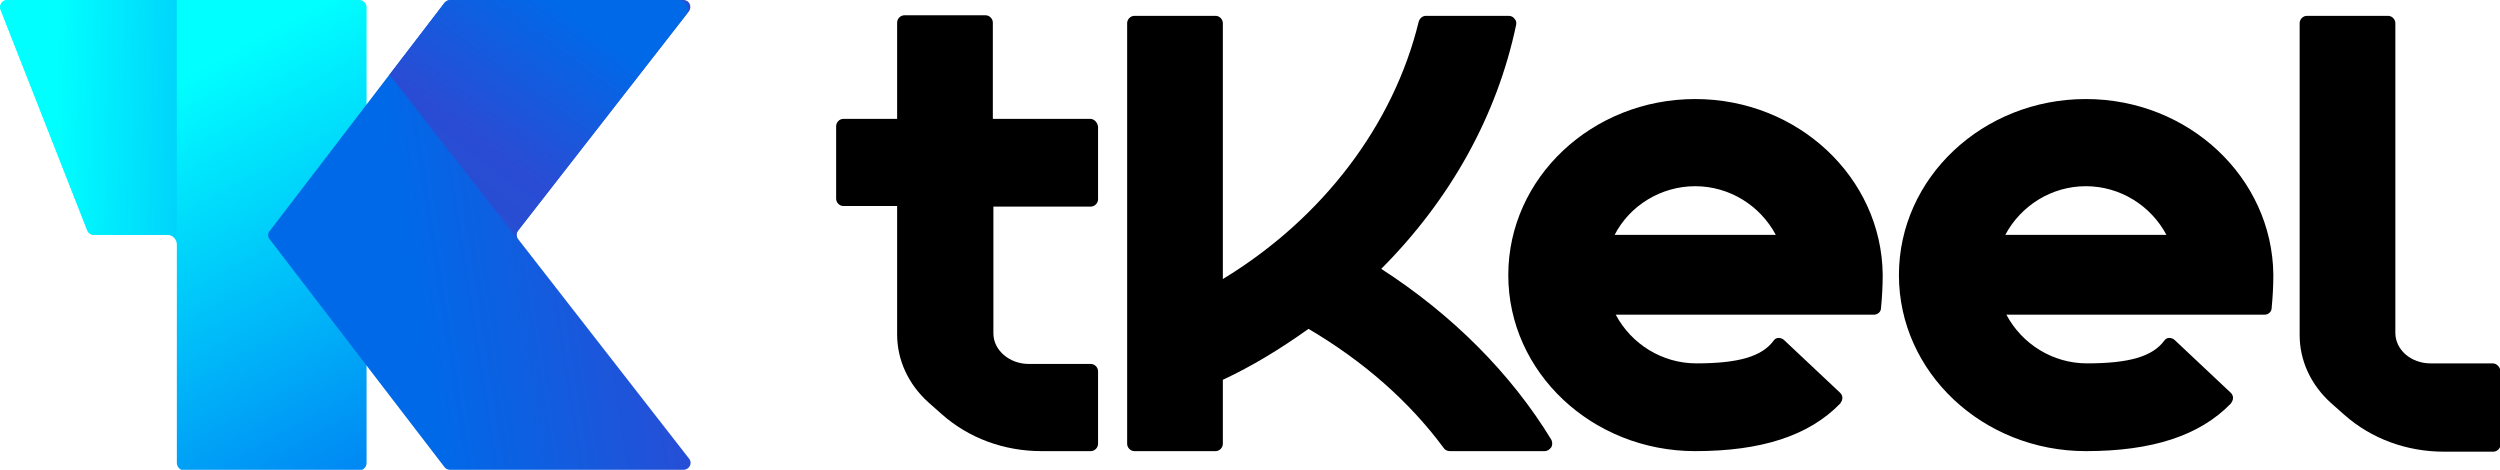 <svg width="149" height="28" viewBox="0 0 149 28" fill="none"
     xmlns="http://www.w3.org/2000/svg">
  <g clip-path="url(#clip0_4409_121438)">
    <path
      d="M10.807 0H10.54H0.434C0.133 0 -0.067 0.304 0.033 0.573L5.203 13.73C5.27 13.899 5.437 14 5.604 14H10.107C10.34 14 10.54 14.202 10.54 14.439V27.595C10.54 27.831 10.741 28.034 10.974 28.034H21.414C21.648 28.034 21.848 27.831 21.848 27.595V0.439C21.848 0.202 21.648 0 21.414 0H10.807Z"
      fill="url(#paint0_linear_4409_121438)"/>
    <path
      d="M0.434 0C0.133 0 -0.067 0.304 0.033 0.573L5.203 13.73C5.27 13.899 5.437 14 5.604 14H9.84C10.073 14 10.207 14 10.374 14.169C10.54 14.337 10.54 14.573 10.54 14.573V14V13.19V0H0.434Z"
      fill="url(#paint1_linear_4409_121438)"/>
    <path
      d="M26.818 0H40.727C41.094 0 41.261 0.405 41.061 0.675L30.887 13.73C30.754 13.899 30.754 14.101 30.887 14.27L41.061 27.325C41.294 27.595 41.094 28 40.727 28H26.818C26.685 28 26.551 27.933 26.485 27.831L16.078 14.27C15.944 14.101 15.944 13.899 16.078 13.764L26.485 0.169C26.584 0.067 26.685 0 26.818 0Z"
      fill="url(#paint2_linear_4409_121438)"/>
    <path
      d="M40.861 27.089L30.887 14.27C30.754 14.101 30.754 13.899 30.887 13.73L40.861 0.911C41.161 0.54 40.894 0 40.427 0H26.885C26.718 0 26.551 0.067 26.451 0.236L23.216 4.453L40.861 27.089Z"
      fill="url(#paint3_linear_4409_121438)"/>
    <path
      d="M64.977 7.084H59.173V1.349C59.173 1.113 58.973 0.911 58.739 0.911H53.903C53.669 0.911 53.469 1.113 53.469 1.349V7.084H50.267C50.034 7.084 49.834 7.287 49.834 7.523V11.841C49.834 12.077 50.034 12.279 50.267 12.279H53.469V19.937C53.469 21.455 54.136 22.906 55.337 23.985L56.138 24.694C57.739 26.111 59.84 26.887 62.075 26.887H65.01C65.244 26.887 65.444 26.684 65.444 26.448V22.13C65.444 21.894 65.244 21.691 65.01 21.691H61.308C60.174 21.691 59.206 20.882 59.206 19.87V12.313H65.01C65.244 12.313 65.444 12.111 65.444 11.874V7.556C65.411 7.287 65.21 7.084 64.977 7.084Z"
      fill="black"/>
    <path
      d="M148.566 21.658H144.864C143.696 21.658 142.763 20.848 142.763 19.836V1.383C142.763 1.147 142.562 0.944 142.329 0.944H137.492C137.259 0.944 137.059 1.147 137.059 1.383V19.971C137.059 21.489 137.726 22.939 138.927 24.019L139.727 24.727C141.328 26.144 143.43 26.92 145.664 26.92H148.6C148.833 26.92 149.033 26.718 149.033 26.482V22.13C149 21.86 148.8 21.658 148.566 21.658Z"
      fill="black"/>
    <path
      d="M82.322 16.024C86.458 11.874 89.227 6.882 90.361 1.484C90.394 1.349 90.361 1.214 90.261 1.113C90.194 1.012 90.061 0.944 89.927 0.944H84.99C84.79 0.944 84.624 1.079 84.557 1.282C83.056 7.455 78.82 13.021 72.882 16.631V1.383C72.882 1.147 72.682 0.944 72.449 0.944H67.612C67.379 0.944 67.178 1.147 67.178 1.383V26.448C67.178 26.684 67.379 26.887 67.612 26.887H72.449C72.682 26.887 72.882 26.684 72.882 26.448V22.636C74.617 21.826 76.285 20.814 77.986 19.6C81.255 21.523 83.99 23.918 86.058 26.718C86.124 26.819 86.258 26.887 86.425 26.887H92.062C92.229 26.887 92.362 26.785 92.462 26.65C92.529 26.515 92.529 26.347 92.462 26.212C90.061 22.265 86.558 18.756 82.322 16.024Z"
      fill="black"/>
    <path
      d="M101.034 5.903C94.897 5.903 89.894 10.592 89.894 16.395C89.894 22.197 94.897 26.887 101.034 26.887C104.97 26.887 107.806 25.976 109.674 24.053C109.74 23.951 109.807 23.85 109.807 23.715C109.807 23.58 109.74 23.479 109.674 23.412L106.338 20.274C106.238 20.173 106.105 20.14 106.004 20.14C105.871 20.14 105.771 20.207 105.704 20.308C105.004 21.253 103.603 21.657 101.101 21.657C99.067 21.657 97.232 20.511 96.298 18.756H111.675C111.908 18.756 112.109 18.588 112.109 18.352C112.175 17.677 112.209 17.002 112.209 16.361C112.142 10.592 107.172 5.903 101.034 5.903ZM96.231 14C97.132 12.245 99 11.098 101.034 11.098C103.069 11.098 104.904 12.245 105.838 14H96.231Z"
      fill="black"/>
    <path
      d="M124.317 5.903C118.179 5.903 113.176 10.592 113.176 16.395C113.176 22.197 118.179 26.887 124.317 26.887C128.253 26.887 131.088 25.976 132.956 24.053C133.023 23.951 133.089 23.85 133.089 23.715C133.089 23.58 133.023 23.479 132.956 23.412L129.62 20.274C129.52 20.173 129.387 20.14 129.287 20.14C129.153 20.14 129.053 20.207 128.987 20.308C128.286 21.253 126.885 21.657 124.384 21.657C122.349 21.657 120.514 20.511 119.58 18.756H134.957C135.191 18.756 135.391 18.588 135.391 18.352C135.458 17.677 135.491 17.002 135.491 16.361C135.424 10.592 130.454 5.903 124.317 5.903ZM119.514 14C120.448 12.245 122.282 11.098 124.317 11.098C126.352 11.098 128.186 12.245 129.12 14H119.514Z"
      fill="black"/>
  </g>
  <defs>
    <linearGradient id="paint0_linear_4409_121438" x1="7.931" y1="-1.387"
                    x2="25.524" y2="30.741" gradientUnits="userSpaceOnUse">
      <stop offset="0.183" stop-color="#00FFFF"/>
      <stop offset="1" stop-color="#0073F2"/>
    </linearGradient>
    <linearGradient id="paint1_linear_4409_121438" x1="-1.945" y1="6.95"
                    x2="27.208" y2="7.717" gradientUnits="userSpaceOnUse">
      <stop offset="0.179" stop-color="#00FFFF"/>
      <stop offset="1" stop-color="#0073F2"/>
    </linearGradient>
    <linearGradient id="paint2_linear_4409_121438" x1="20.272" y1="16.152"
                    x2="69.61" y2="8.482" gradientUnits="userSpaceOnUse">
      <stop offset="0.084" stop-color="#0069E8"/>
      <stop offset="0.409" stop-color="#2A4CD4"/>
      <stop offset="1" stop-color="#1C55CD"/>
    </linearGradient>
    <linearGradient id="paint3_linear_4409_121438" x1="41.154" y1="3.108"
                    x2="24.239" y2="26.092" gradientUnits="userSpaceOnUse">
      <stop offset="0.084" stop-color="#0069E8"/>
      <stop offset="0.409" stop-color="#2A4CD4"/>
      <stop offset="1" stop-color="#1C55CD"/>
    </linearGradient>
    <clipPath id="clip0_4409_121438">
      <rect width="149" height="28" fill="white"/>
    </clipPath>
  </defs>
</svg>

